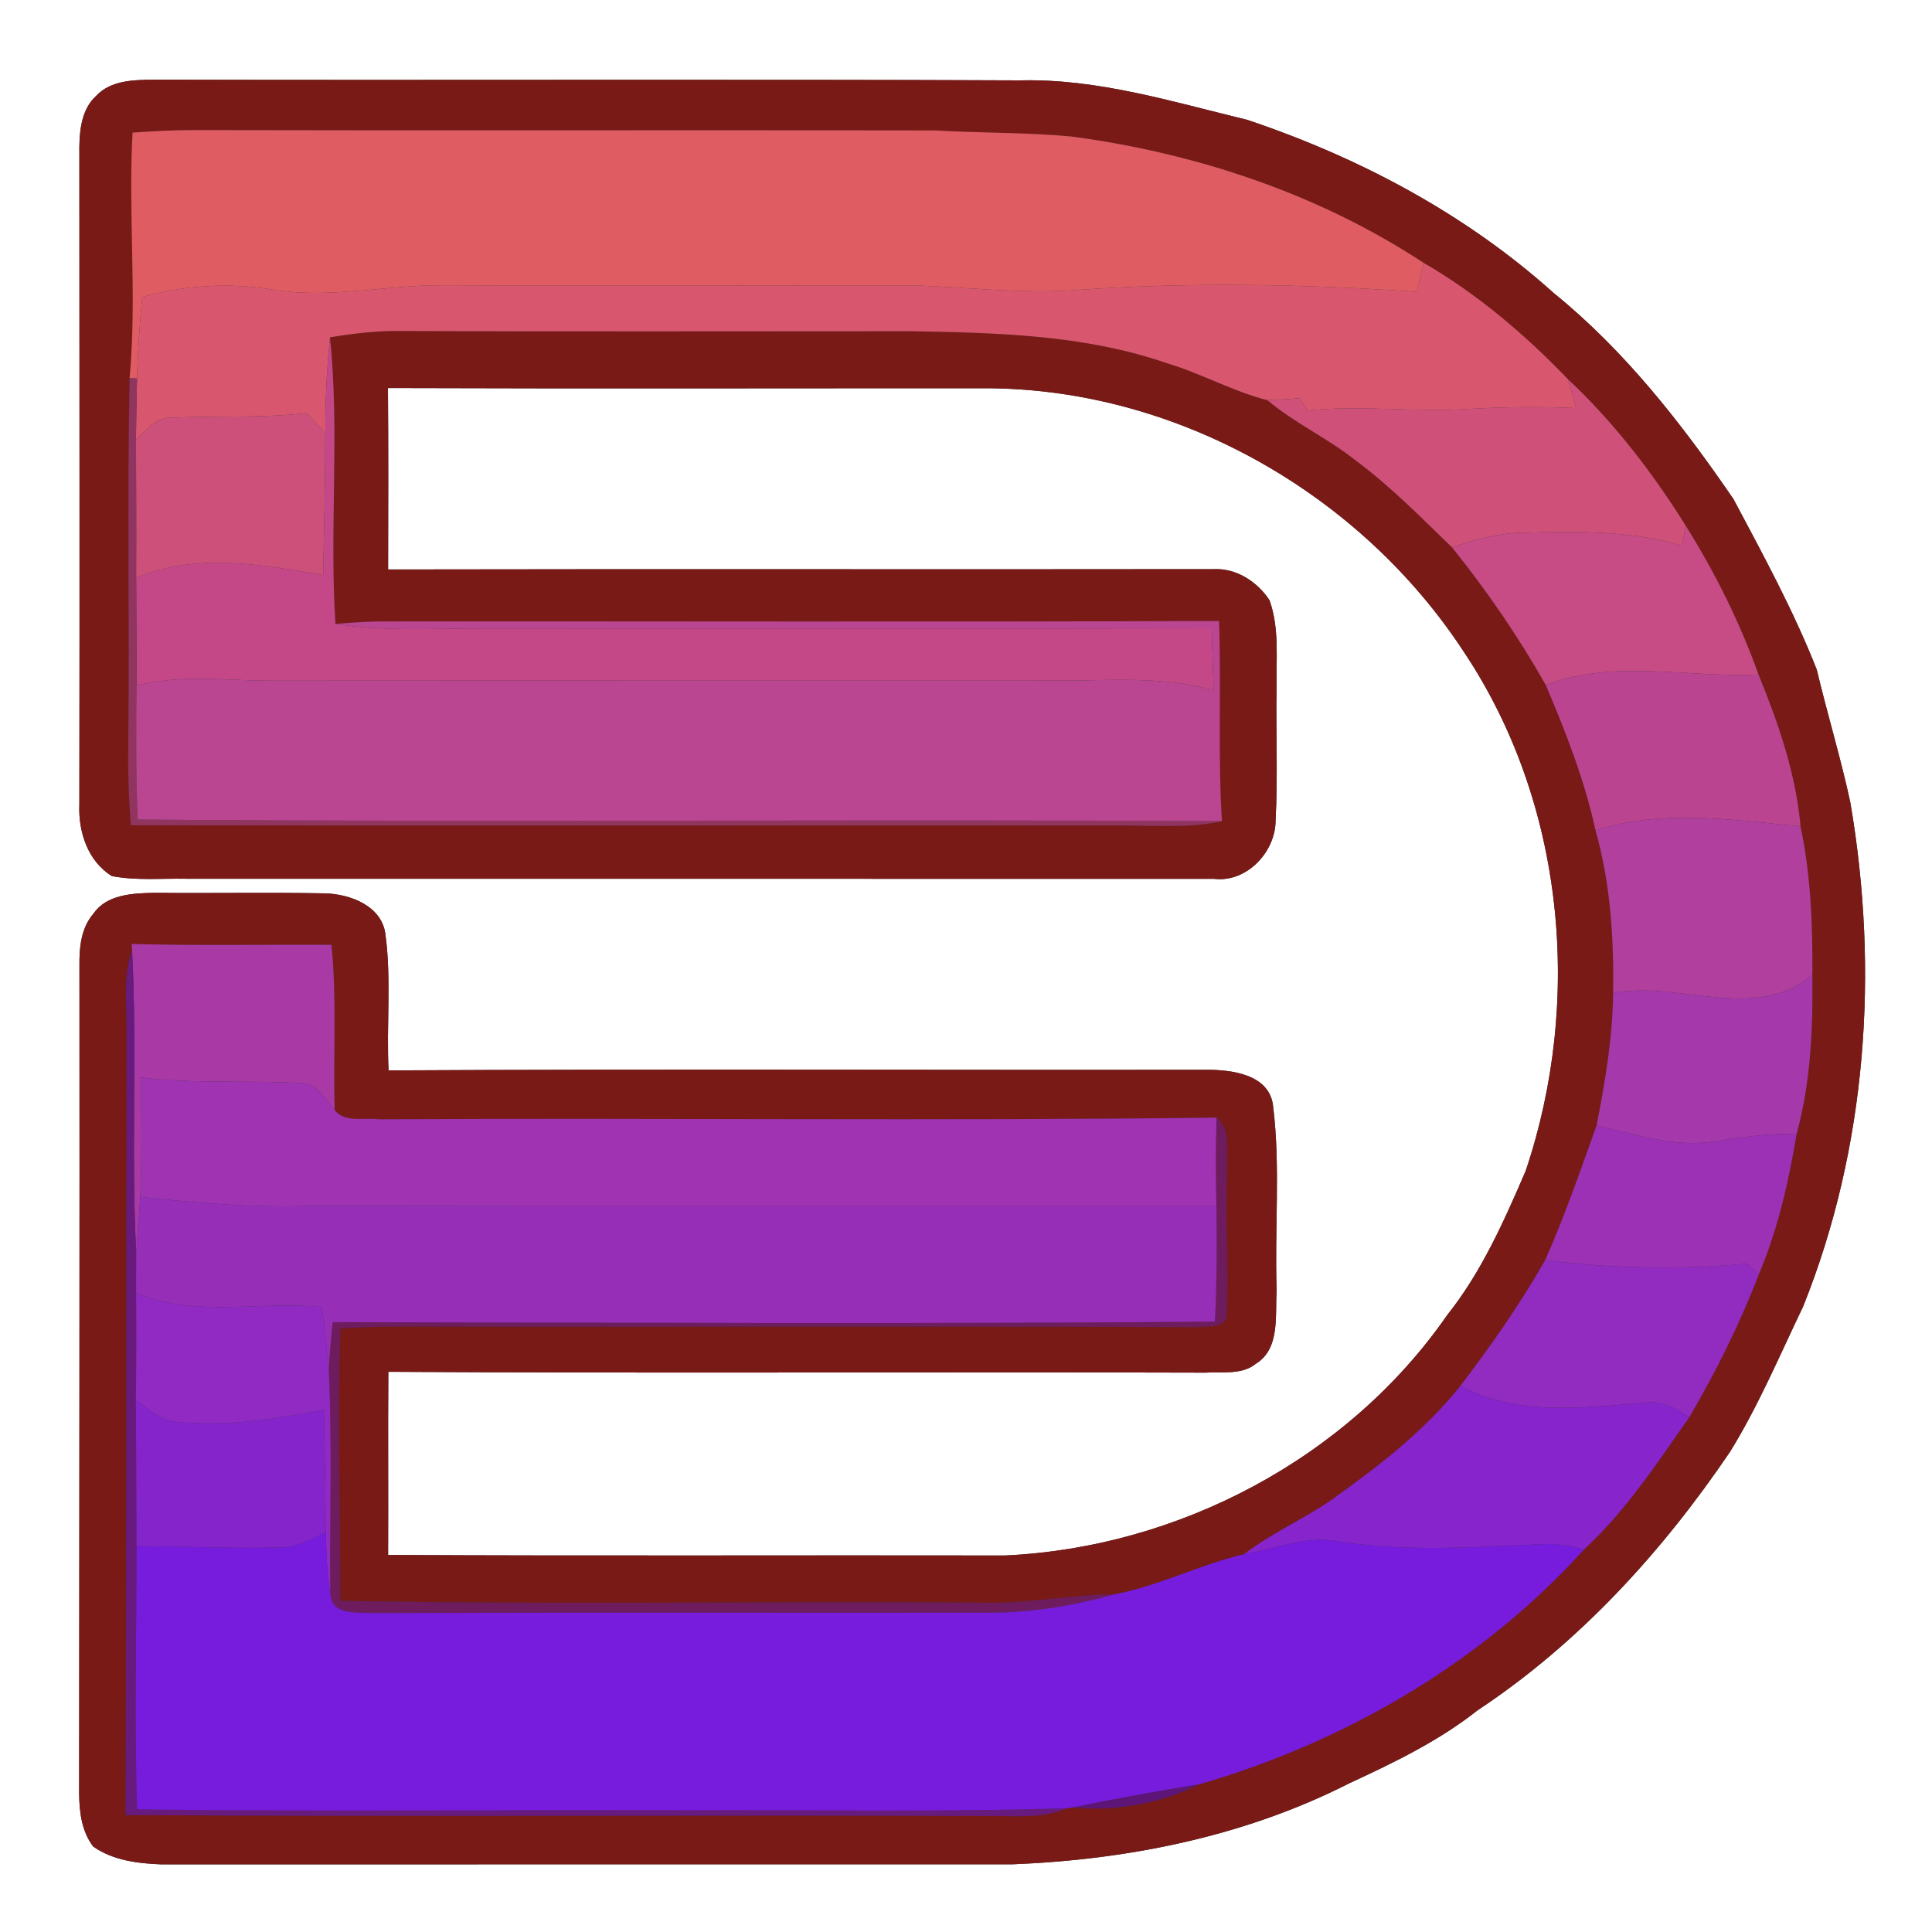 <?xml version="1.0" encoding="UTF-8" ?>
<!DOCTYPE svg PUBLIC "-//W3C//DTD SVG 1.1//EN" "http://www.w3.org/Graphics/SVG/1.1/DTD/svg11.dtd">
<svg width="250pt" height="250pt" viewBox="0 0 250 250" version="1.1" xmlns="http://www.w3.org/2000/svg">
<rect x="0" y="0" width="250" height="250" fill="#333333" stroke="none"/>
<g id="#ffffffff">
<path fill="#ffffff" opacity="1.00" d=" M 0.00 0.00 L 250.00 0.00 L 250.00 250.00 L 0.00 250.00 L 0.00 0.00 M 12.42 12.43 C 10.62 14.08 10.30 16.67 10.27 18.98 C 10.28 47.34 10.31 75.69 10.27 104.05 C 10.11 107.59 11.33 111.41 14.47 113.36 C 17.61 113.97 20.83 113.65 24.01 113.71 C 68.36 113.71 112.72 113.72 157.08 113.72 C 161.33 114.25 165.11 110.20 165.06 106.08 C 165.37 100.39 165.08 94.69 165.19 89.00 C 165.12 85.22 165.57 81.29 164.27 77.66 C 162.70 75.28 159.98 73.50 157.06 73.65 C 121.44 73.70 85.83 73.62 50.22 73.69 C 50.24 65.86 50.26 58.04 50.20 50.21 C 76.14 50.30 102.08 50.23 128.02 50.24 C 152.56 50.45 176.17 64.00 189.50 84.47 C 202.47 103.97 204.84 129.51 197.42 151.52 C 194.62 158.02 191.70 164.61 187.26 170.18 C 174.41 188.72 152.46 200.26 130.03 201.28 C 103.43 201.23 76.82 201.35 50.22 201.21 C 50.26 193.31 50.19 185.41 50.25 177.51 C 85.50 177.72 120.75 177.51 156.00 177.62 C 158.17 177.47 160.66 177.95 162.49 176.48 C 165.70 174.52 164.97 170.19 165.20 166.99 C 164.91 159.05 165.71 151.04 164.74 143.15 C 164.30 138.99 159.32 138.41 156.00 138.43 C 120.76 138.48 85.52 138.32 50.28 138.51 C 49.99 132.69 50.65 126.82 49.89 121.03 C 49.50 117.25 45.36 115.69 42.05 115.60 C 34.69 115.46 27.34 115.61 19.98 115.53 C 17.22 115.59 13.81 115.71 12.09 118.23 C 10.49 120.08 10.25 122.60 10.28 124.94 C 10.31 160.64 10.26 196.35 10.24 232.05 C 10.26 234.44 10.56 236.98 12.06 238.94 C 14.62 240.75 17.90 241.14 20.95 241.25 C 57.64 241.23 94.33 241.25 131.01 241.24 C 146.03 240.65 161.17 237.60 174.63 230.74 C 180.41 228.07 186.18 225.28 191.20 221.31 C 204.33 212.62 215.09 200.82 223.88 187.84 C 227.56 181.87 230.29 175.38 233.32 169.07 C 241.59 148.48 243.16 125.61 239.43 103.83 C 238.19 98.05 236.45 92.40 235.09 86.65 C 232.09 79.03 228.15 71.80 224.31 64.58 C 217.64 54.85 210.27 45.39 201.06 37.93 C 189.67 27.68 175.87 20.37 161.40 15.51 C 151.74 13.18 142.07 10.16 132.02 10.40 C 94.67 10.24 57.31 10.40 19.96 10.31 C 17.36 10.34 14.33 10.36 12.42 12.43 Z" />
</g>
<g id="#7a1a17ff">
<path fill="#7a1a17" opacity="1.00" d=" M 12.42 12.43 C 14.33 10.36 17.36 10.34 19.96 10.31 C 57.31 10.40 94.67 10.24 132.02 10.40 C 142.07 10.16 151.74 13.18 161.40 15.51 C 175.87 20.37 189.67 27.68 201.06 37.93 C 210.27 45.39 217.64 54.85 224.31 64.58 C 228.15 71.80 232.09 79.03 235.09 86.65 C 236.45 92.40 238.19 98.05 239.43 103.83 C 243.16 125.61 241.59 148.48 233.32 169.07 C 230.29 175.38 227.56 181.87 223.88 187.84 C 215.09 200.82 204.33 212.62 191.20 221.31 C 186.18 225.28 180.41 228.07 174.63 230.74 C 161.17 237.60 146.03 240.65 131.01 241.24 C 94.33 241.25 57.64 241.23 20.95 241.25 C 17.90 241.14 14.62 240.75 12.06 238.94 C 10.56 236.98 10.26 234.44 10.24 232.05 C 10.26 196.35 10.31 160.64 10.28 124.94 C 10.25 122.60 10.49 120.08 12.09 118.23 C 13.81 115.71 17.22 115.59 19.98 115.53 C 27.34 115.61 34.69 115.46 42.05 115.60 C 45.36 115.69 49.50 117.25 49.89 121.03 C 50.65 126.82 49.99 132.69 50.28 138.51 C 85.52 138.32 120.76 138.48 156.00 138.43 C 159.32 138.41 164.30 138.99 164.74 143.15 C 165.71 151.04 164.91 159.05 165.20 166.99 C 164.97 170.19 165.70 174.52 162.49 176.48 C 160.66 177.95 158.17 177.47 156.00 177.62 C 120.75 177.51 85.50 177.72 50.25 177.51 C 50.19 185.41 50.26 193.31 50.22 201.21 C 76.82 201.35 103.43 201.23 130.03 201.28 C 152.46 200.26 174.41 188.72 187.26 170.18 C 191.70 164.61 194.62 158.02 197.42 151.52 C 204.84 129.51 202.47 103.97 189.50 84.47 C 176.17 64.00 152.56 50.45 128.02 50.24 C 102.08 50.23 76.14 50.30 50.20 50.21 C 50.26 58.04 50.24 65.86 50.22 73.69 C 85.83 73.62 121.44 73.70 157.06 73.65 C 159.98 73.50 162.70 75.28 164.27 77.66 C 165.57 81.29 165.12 85.22 165.19 89.00 C 165.08 94.69 165.37 100.39 165.06 106.08 C 165.11 110.20 161.33 114.25 157.08 113.72 C 112.72 113.72 68.36 113.71 24.01 113.71 C 20.83 113.65 17.61 113.97 14.47 113.36 C 11.33 111.41 10.11 107.59 10.27 104.05 C 10.31 75.69 10.28 47.34 10.27 18.98 C 10.30 16.67 10.62 14.08 12.42 12.43 M 17.15 17.16 C 16.58 27.74 17.74 38.34 16.77 48.92 C 16.45 64.61 16.77 80.30 16.60 96.00 C 16.54 99.60 16.64 103.20 16.94 106.79 C 59.96 106.86 102.98 106.79 146.00 106.82 C 150.05 106.86 154.14 107.13 158.12 106.26 C 157.58 97.63 158.04 88.99 157.75 80.35 C 121.51 80.50 85.27 80.38 49.03 80.41 C 47.15 80.45 45.28 80.58 43.41 80.74 C 42.60 68.39 43.98 55.96 42.70 43.64 C 45.45 43.22 48.21 42.84 50.99 42.83 C 73.33 42.92 95.67 42.86 118.00 42.86 C 129.09 43.06 140.41 43.33 151.00 47.00 C 155.44 48.32 159.53 50.65 164.02 51.79 C 167.55 54.78 171.81 56.70 175.42 59.58 C 179.93 62.92 183.86 66.94 187.89 70.83 C 192.41 76.44 196.47 82.38 200.02 88.64 C 202.62 94.75 205.05 100.95 206.46 107.45 C 208.40 114.30 208.84 121.41 208.74 128.50 C 208.66 134.28 207.71 140.00 206.59 145.65 C 204.49 151.50 202.47 157.38 199.94 163.07 C 196.70 168.76 192.94 174.12 188.98 179.33 C 184.29 185.22 178.28 189.81 172.19 194.16 C 168.55 196.65 164.47 198.43 160.96 201.12 C 155.29 202.45 150.05 205.18 144.31 206.29 C 138.51 206.34 132.79 207.58 126.98 207.38 C 99.34 207.18 71.68 207.68 44.05 207.14 C 44.01 195.39 43.69 183.63 44.03 171.88 C 48.02 171.66 52.01 171.60 56.00 171.65 C 89.01 171.72 122.02 171.58 155.03 171.73 C 156.36 171.59 158.90 171.92 158.73 169.86 C 159.02 163.57 158.52 157.27 158.79 150.98 C 158.66 148.84 159.33 146.19 157.43 144.62 C 121.28 145.07 85.12 144.63 48.97 144.84 C 47.12 144.58 44.60 145.34 43.30 143.64 C 43.10 136.51 43.60 129.37 42.89 122.26 C 34.27 122.21 25.65 122.39 17.03 122.15 L 17.09 122.95 C 15.85 126.51 16.46 130.31 16.38 134.00 C 16.37 167.62 16.35 201.25 16.25 234.87 C 53.83 235.12 91.42 234.84 129.00 235.00 C 132.03 235.02 135.18 235.23 138.03 233.99 L 138.82 233.89 C 144.38 234.41 150.13 233.39 155.14 230.90 C 174.03 225.44 191.75 215.14 204.99 200.48 C 210.38 195.52 214.42 189.33 218.61 183.37 C 222.07 177.44 225.14 171.29 227.60 164.88 C 230.05 159.08 231.46 152.92 232.48 146.73 C 234.33 140.03 234.60 133.05 234.52 126.14 C 234.57 119.70 234.32 113.25 232.99 106.94 C 232.39 100.11 230.12 93.58 227.55 87.28 C 225.14 80.54 221.94 74.11 218.15 68.05 C 213.84 61.16 208.83 54.63 202.89 49.07 C 197.36 43.31 191.15 38.02 184.21 34.01 C 170.58 25.05 154.71 19.80 138.61 17.66 C 132.76 17.12 126.87 17.22 121.00 16.88 C 89.00 16.81 57.00 16.91 25.00 16.83 C 22.38 16.83 19.76 16.98 17.15 17.16 Z" />
</g>
<g id="#e05c63ff">
<path fill="#e05c63" opacity="1.00" d=" M 17.15 17.16 C 19.76 16.98 22.38 16.83 25.00 16.83 C 57.00 16.91 89.00 16.81 121.00 16.88 C 126.87 17.22 132.76 17.12 138.61 17.66 C 154.71 19.80 170.58 25.05 184.21 34.01 C 183.91 35.26 183.62 36.51 183.33 37.76 C 168.87 36.77 154.34 36.49 139.87 37.49 C 132.57 38.12 125.29 37.14 118.01 36.93 C 97.67 36.95 77.33 36.99 56.99 36.91 C 49.79 36.92 42.62 38.67 35.43 37.50 C 29.75 36.54 23.95 36.90 18.40 38.42 C 18.08 41.93 17.82 45.45 17.73 48.98 L 16.77 48.92 C 17.74 38.34 16.58 27.74 17.15 17.16 Z" />
</g>
<g id="#d9576eff">
<path fill="#d9576e" opacity="1.00" d=" M 184.21 34.01 C 191.15 38.02 197.36 43.31 202.89 49.07 C 203.26 50.30 203.59 51.55 203.92 52.80 C 199.29 52.60 194.65 52.65 190.03 52.92 C 183.08 53.37 176.12 52.39 169.18 53.12 C 168.85 52.58 168.50 52.05 168.15 51.53 C 166.78 51.63 165.40 51.73 164.02 51.79 C 159.53 50.65 155.44 48.32 151.00 47.00 C 140.41 43.33 129.09 43.06 118.00 42.86 C 95.67 42.86 73.33 42.92 50.99 42.83 C 48.21 42.84 45.45 43.22 42.70 43.64 C 42.28 47.76 42.09 51.90 42.09 56.04 C 41.29 55.18 40.48 54.32 39.67 53.46 C 33.81 54.12 27.91 53.77 22.03 54.06 C 20.08 53.99 18.93 55.75 17.59 56.86 C 17.62 54.23 17.67 51.61 17.73 48.98 C 17.82 45.45 18.08 41.93 18.40 38.42 C 23.95 36.90 29.75 36.54 35.43 37.50 C 42.62 38.67 49.79 36.92 56.99 36.91 C 77.33 36.99 97.67 36.95 118.01 36.93 C 125.29 37.14 132.57 38.12 139.87 37.49 C 154.34 36.49 168.87 36.77 183.33 37.76 C 183.62 36.51 183.91 35.26 184.21 34.01 Z" />
</g>
<g id="#c44888ff">
<path fill="#c44888" opacity="1.00" d=" M 42.09 56.04 C 42.09 51.90 42.28 47.76 42.70 43.64 C 43.98 55.96 42.60 68.39 43.41 80.74 C 50.23 81.80 57.13 81.26 64.00 81.32 C 94.93 81.33 125.86 81.36 156.79 81.30 C 156.86 83.97 156.95 86.65 157.05 89.32 C 151.17 87.67 145.04 87.94 139.00 88.07 C 104.33 88.09 69.67 88.05 35.00 88.08 C 29.22 88.07 23.34 87.24 17.66 88.73 C 17.69 84.07 17.63 79.41 17.62 74.75 C 25.30 71.54 33.89 73.01 41.82 74.42 C 41.93 68.29 42.09 62.17 42.09 56.04 Z" />
</g>
<g id="#913460ff">
<path fill="#913460" opacity="1.00" d=" M 16.77 48.92 L 17.73 48.98 C 17.67 51.61 17.62 54.23 17.59 56.86 C 17.63 62.82 17.67 68.79 17.62 74.75 C 17.63 79.41 17.69 84.07 17.66 88.73 C 17.60 94.50 17.57 100.28 17.82 106.05 C 64.58 106.43 111.36 106.00 158.12 106.26 C 154.14 107.13 150.05 106.86 146.00 106.82 C 102.98 106.79 59.96 106.86 16.94 106.79 C 16.64 103.20 16.54 99.60 16.60 96.00 C 16.77 80.30 16.45 64.61 16.77 48.92 Z" />
</g>
<g id="#cf5179ff">
<path fill="#cf5179" opacity="1.00" d=" M 202.89 49.07 C 208.83 54.63 213.84 61.16 218.15 68.05 C 218.03 68.69 217.78 69.98 217.66 70.62 C 210.94 68.60 203.87 68.76 196.94 68.94 C 193.83 68.99 190.81 69.83 187.89 70.83 C 183.86 66.94 179.93 62.92 175.42 59.58 C 171.81 56.70 167.55 54.78 164.02 51.79 C 165.40 51.73 166.78 51.63 168.15 51.53 C 168.50 52.05 168.85 52.58 169.18 53.12 C 176.12 52.39 183.08 53.37 190.03 52.92 C 194.65 52.65 199.29 52.60 203.92 52.80 C 203.59 51.55 203.26 50.30 202.89 49.07 Z" />
</g>
<g id="#cd507bff">
<path fill="#cd507b" opacity="1.00" d=" M 22.03 54.06 C 27.91 53.77 33.81 54.12 39.67 53.46 C 40.48 54.32 41.29 55.18 42.09 56.04 C 42.09 62.17 41.93 68.29 41.82 74.42 C 33.89 73.01 25.30 71.54 17.62 74.75 C 17.67 68.79 17.63 62.82 17.59 56.86 C 18.93 55.75 20.08 53.99 22.03 54.06 Z" />
</g>
<g id="#c74b84ff">
<path fill="#c74b84" opacity="1.00" d=" M 218.15 68.05 C 221.94 74.11 225.14 80.54 227.55 87.28 C 218.38 87.73 208.85 85.26 200.02 88.64 C 196.47 82.38 192.41 76.44 187.89 70.83 C 190.81 69.83 193.83 68.99 196.94 68.94 C 203.87 68.76 210.94 68.60 217.66 70.62 C 217.78 69.98 218.03 68.69 218.15 68.05 Z" />
</g>
<g id="#ba4591ff">
<path fill="#ba4591" opacity="1.00" d=" M 43.41 80.74 C 45.28 80.58 47.15 80.45 49.03 80.41 C 85.27 80.38 121.51 80.50 157.75 80.35 C 158.04 88.99 157.58 97.63 158.12 106.26 C 111.36 106.00 64.58 106.43 17.82 106.05 C 17.57 100.28 17.60 94.50 17.66 88.73 C 23.34 87.24 29.22 88.07 35.00 88.08 C 69.67 88.05 104.33 88.09 139.00 88.07 C 145.04 87.94 151.17 87.67 157.05 89.32 C 156.95 86.65 156.86 83.97 156.79 81.30 C 125.86 81.36 94.93 81.33 64.00 81.32 C 57.13 81.26 50.23 81.80 43.41 80.74 Z" />
</g>
<g id="#bb4490ff">
<path fill="#bb4490" opacity="1.00" d=" M 200.02 88.64 C 208.85 85.26 218.38 87.73 227.55 87.28 C 230.12 93.58 232.39 100.11 232.99 106.94 C 224.24 106.08 214.99 104.69 206.46 107.45 C 205.05 100.95 202.62 94.75 200.02 88.64 Z" />
</g>
<g id="#b13f9dff">
<path fill="#b13f9d" opacity="1.00" d=" M 206.46 107.45 C 214.99 104.69 224.24 106.08 232.99 106.94 C 234.32 113.25 234.57 119.70 234.52 126.14 C 227.05 132.45 217.28 126.81 208.74 128.50 C 208.84 121.41 208.40 114.30 206.46 107.45 Z" />
</g>
<g id="#a93aa5ff">
<path fill="#a93aa5" opacity="1.00" d=" M 17.03 122.15 C 25.65 122.39 34.27 122.21 42.89 122.26 C 43.60 129.37 43.10 136.51 43.30 143.64 C 42.03 142.23 41.02 140.01 38.78 140.15 C 31.95 139.76 25.08 140.27 18.27 139.42 C 18.26 144.57 18.38 149.72 18.15 154.87 C 18.00 157.33 17.76 159.78 17.63 162.24 C 16.94 149.15 17.77 136.04 17.09 122.95 L 17.03 122.15 Z" />
</g>
<g id="#681a7fff">
<path fill="#681a7f" opacity="1.00" d=" M 16.38 134.00 C 16.46 130.31 15.85 126.51 17.09 122.95 C 17.77 136.04 16.94 149.15 17.63 162.24 C 17.61 163.93 17.61 165.63 17.61 167.32 C 17.65 171.94 17.64 176.56 17.58 181.18 C 17.62 187.48 17.65 193.77 17.67 200.07 C 17.68 211.43 17.36 222.79 17.75 234.14 C 41.50 234.42 65.25 234.18 89.00 234.26 C 105.34 234.17 121.69 234.50 138.03 233.99 C 135.18 235.23 132.03 235.02 129.00 235.00 C 91.42 234.84 53.83 235.12 16.25 234.87 C 16.35 201.25 16.37 167.62 16.38 134.00 Z" />
</g>
<g id="#a538abff">
<path fill="#a538ab" opacity="1.00" d=" M 208.74 128.50 C 217.28 126.81 227.05 132.45 234.52 126.14 C 234.60 133.05 234.33 140.03 232.48 146.73 C 228.91 146.65 225.36 147.16 221.84 147.70 C 216.65 148.53 211.58 146.76 206.59 145.65 C 207.71 140.00 208.66 134.28 208.74 128.50 Z" />
</g>
<g id="#9f33b2ff">
<path fill="#9f33b2" opacity="1.00" d=" M 18.27 139.42 C 25.08 140.27 31.95 139.76 38.78 140.15 C 41.02 140.01 42.03 142.23 43.30 143.64 C 44.60 145.34 47.12 144.58 48.97 144.84 C 85.12 144.63 121.28 145.07 157.43 144.62 C 157.31 148.42 157.36 152.22 157.40 156.01 C 118.26 156.05 79.13 155.98 40.00 156.05 C 32.69 156.28 25.40 155.67 18.15 154.87 C 18.38 149.72 18.26 144.57 18.27 139.42 Z" />
</g>
<g id="#6e1c5dff">
<path fill="#6e1c5d" opacity="1.00" d=" M 157.43 144.62 C 159.33 146.19 158.66 148.84 158.79 150.98 C 158.52 157.27 159.02 163.57 158.73 169.86 C 158.90 171.92 156.36 171.59 155.03 171.73 C 122.02 171.58 89.01 171.72 56.00 171.65 C 52.01 171.60 48.02 171.66 44.03 171.88 C 43.69 183.63 44.01 195.39 44.05 207.14 C 71.68 207.68 99.34 207.18 126.98 207.38 C 132.79 207.58 138.51 206.34 144.31 206.29 C 139.02 207.76 133.57 208.69 128.06 208.68 C 101.36 208.71 74.65 208.63 47.94 208.73 C 45.87 208.60 42.85 208.99 42.73 206.13 C 42.65 196.49 42.99 186.84 42.54 177.20 C 42.65 175.16 42.85 173.13 43.04 171.09 C 81.10 171.14 119.16 171.34 157.21 171.02 C 157.46 166.02 157.48 161.01 157.40 156.01 C 157.36 152.22 157.31 148.42 157.43 144.62 Z" />
</g>
<g id="#9c31b5ff">
<path fill="#9c31b5" opacity="1.00" d=" M 199.94 163.07 C 202.47 157.38 204.49 151.50 206.59 145.65 C 211.58 146.76 216.65 148.53 221.84 147.70 C 225.36 147.16 228.91 146.65 232.48 146.73 C 231.46 152.92 230.05 159.08 227.60 164.88 C 227.20 164.54 226.40 163.86 226.00 163.52 C 217.33 164.33 208.58 164.13 199.94 163.07 Z" />
</g>
<g id="#962eb8ff">
<path fill="#962eb8" opacity="1.00" d=" M 18.15 154.87 C 25.40 155.67 32.69 156.28 40.00 156.05 C 79.13 155.98 118.26 156.05 157.40 156.01 C 157.48 161.01 157.46 166.02 157.21 171.02 C 119.16 171.34 81.10 171.14 43.04 171.09 C 42.85 173.13 42.65 175.16 42.54 177.20 C 42.32 174.50 41.96 171.82 41.66 169.13 C 33.68 168.31 25.22 170.54 17.61 167.32 C 17.61 165.63 17.61 163.93 17.63 162.24 C 17.76 159.78 18.00 157.33 18.15 154.87 Z" />
</g>
<g id="#922bc0ff">
<path fill="#922bc0" opacity="1.00" d=" M 199.94 163.07 C 208.58 164.13 217.33 164.33 226.00 163.52 C 226.40 163.86 227.20 164.54 227.60 164.88 C 225.14 171.29 222.07 177.44 218.61 183.37 C 216.83 182.21 214.85 181.14 212.64 181.53 C 204.72 182.16 196.28 183.28 188.98 179.33 C 192.94 174.12 196.70 168.76 199.94 163.07 Z" />
</g>
<g id="#902ac2ff">
<path fill="#902ac2" opacity="1.00" d=" M 17.61 167.32 C 25.22 170.54 33.68 168.31 41.66 169.13 C 41.96 171.82 42.32 174.50 42.54 177.20 C 42.99 186.84 42.65 196.49 42.73 206.13 C 42.30 203.52 42.21 200.88 42.16 198.25 C 42.09 192.97 42.04 187.69 41.92 182.42 C 35.70 183.63 29.33 184.63 22.98 183.99 C 20.84 183.89 19.23 182.35 17.58 181.18 C 17.64 176.56 17.65 171.94 17.61 167.32 Z" />
</g>
<g id="#8724cbff">
<path fill="#8724cb" opacity="1.00" d=" M 188.98 179.33 C 196.28 183.28 204.72 182.16 212.64 181.53 C 214.85 181.14 216.83 182.21 218.61 183.37 C 214.42 189.33 210.38 195.52 204.99 200.48 C 203.28 200.08 201.54 199.73 199.78 199.81 C 190.99 200.18 182.11 200.85 173.37 199.48 C 169.14 198.61 165.07 200.45 160.96 201.12 C 164.47 198.43 168.55 196.65 172.19 194.16 C 178.28 189.81 184.29 185.22 188.98 179.33 Z" />
</g>
<g id="#8624cbff">
<path fill="#8624cb" opacity="1.00" d=" M 17.58 181.18 C 19.23 182.35 20.84 183.89 22.98 183.99 C 29.33 184.63 35.70 183.63 41.92 182.42 C 42.04 187.69 42.09 192.97 42.16 198.25 C 40.27 199.25 38.29 200.32 36.08 200.25 C 29.94 200.39 23.81 200.10 17.67 200.07 C 17.65 193.77 17.62 187.48 17.58 181.18 Z" />
</g>
<g id="#771cdcff">
<path fill="#771cdc" opacity="1.00" d=" M 36.08 200.25 C 38.29 200.32 40.27 199.25 42.16 198.25 C 42.21 200.88 42.30 203.52 42.73 206.13 C 42.85 208.99 45.87 208.60 47.94 208.73 C 74.65 208.63 101.36 208.71 128.06 208.68 C 133.57 208.69 139.02 207.76 144.31 206.29 C 150.05 205.18 155.29 202.45 160.96 201.12 C 165.07 200.45 169.14 198.61 173.37 199.48 C 182.11 200.85 190.99 200.18 199.78 199.81 C 201.54 199.73 203.28 200.08 204.99 200.48 C 191.75 215.14 174.03 225.44 155.14 230.90 C 149.68 231.79 144.24 232.77 138.82 233.89 L 138.03 233.99 C 121.69 234.50 105.34 234.17 89.00 234.26 C 65.25 234.18 41.50 234.42 17.75 234.14 C 17.36 222.79 17.68 211.43 17.67 200.07 C 23.81 200.10 29.94 200.39 36.08 200.25 Z" />
</g>
<g id="#5d1578ff">
<path fill="#5d1578" opacity="1.00" d=" M 138.82 233.89 C 144.24 232.77 149.68 231.79 155.14 230.90 C 150.13 233.39 144.38 234.41 138.82 233.89 Z" />
</g>
</svg>

